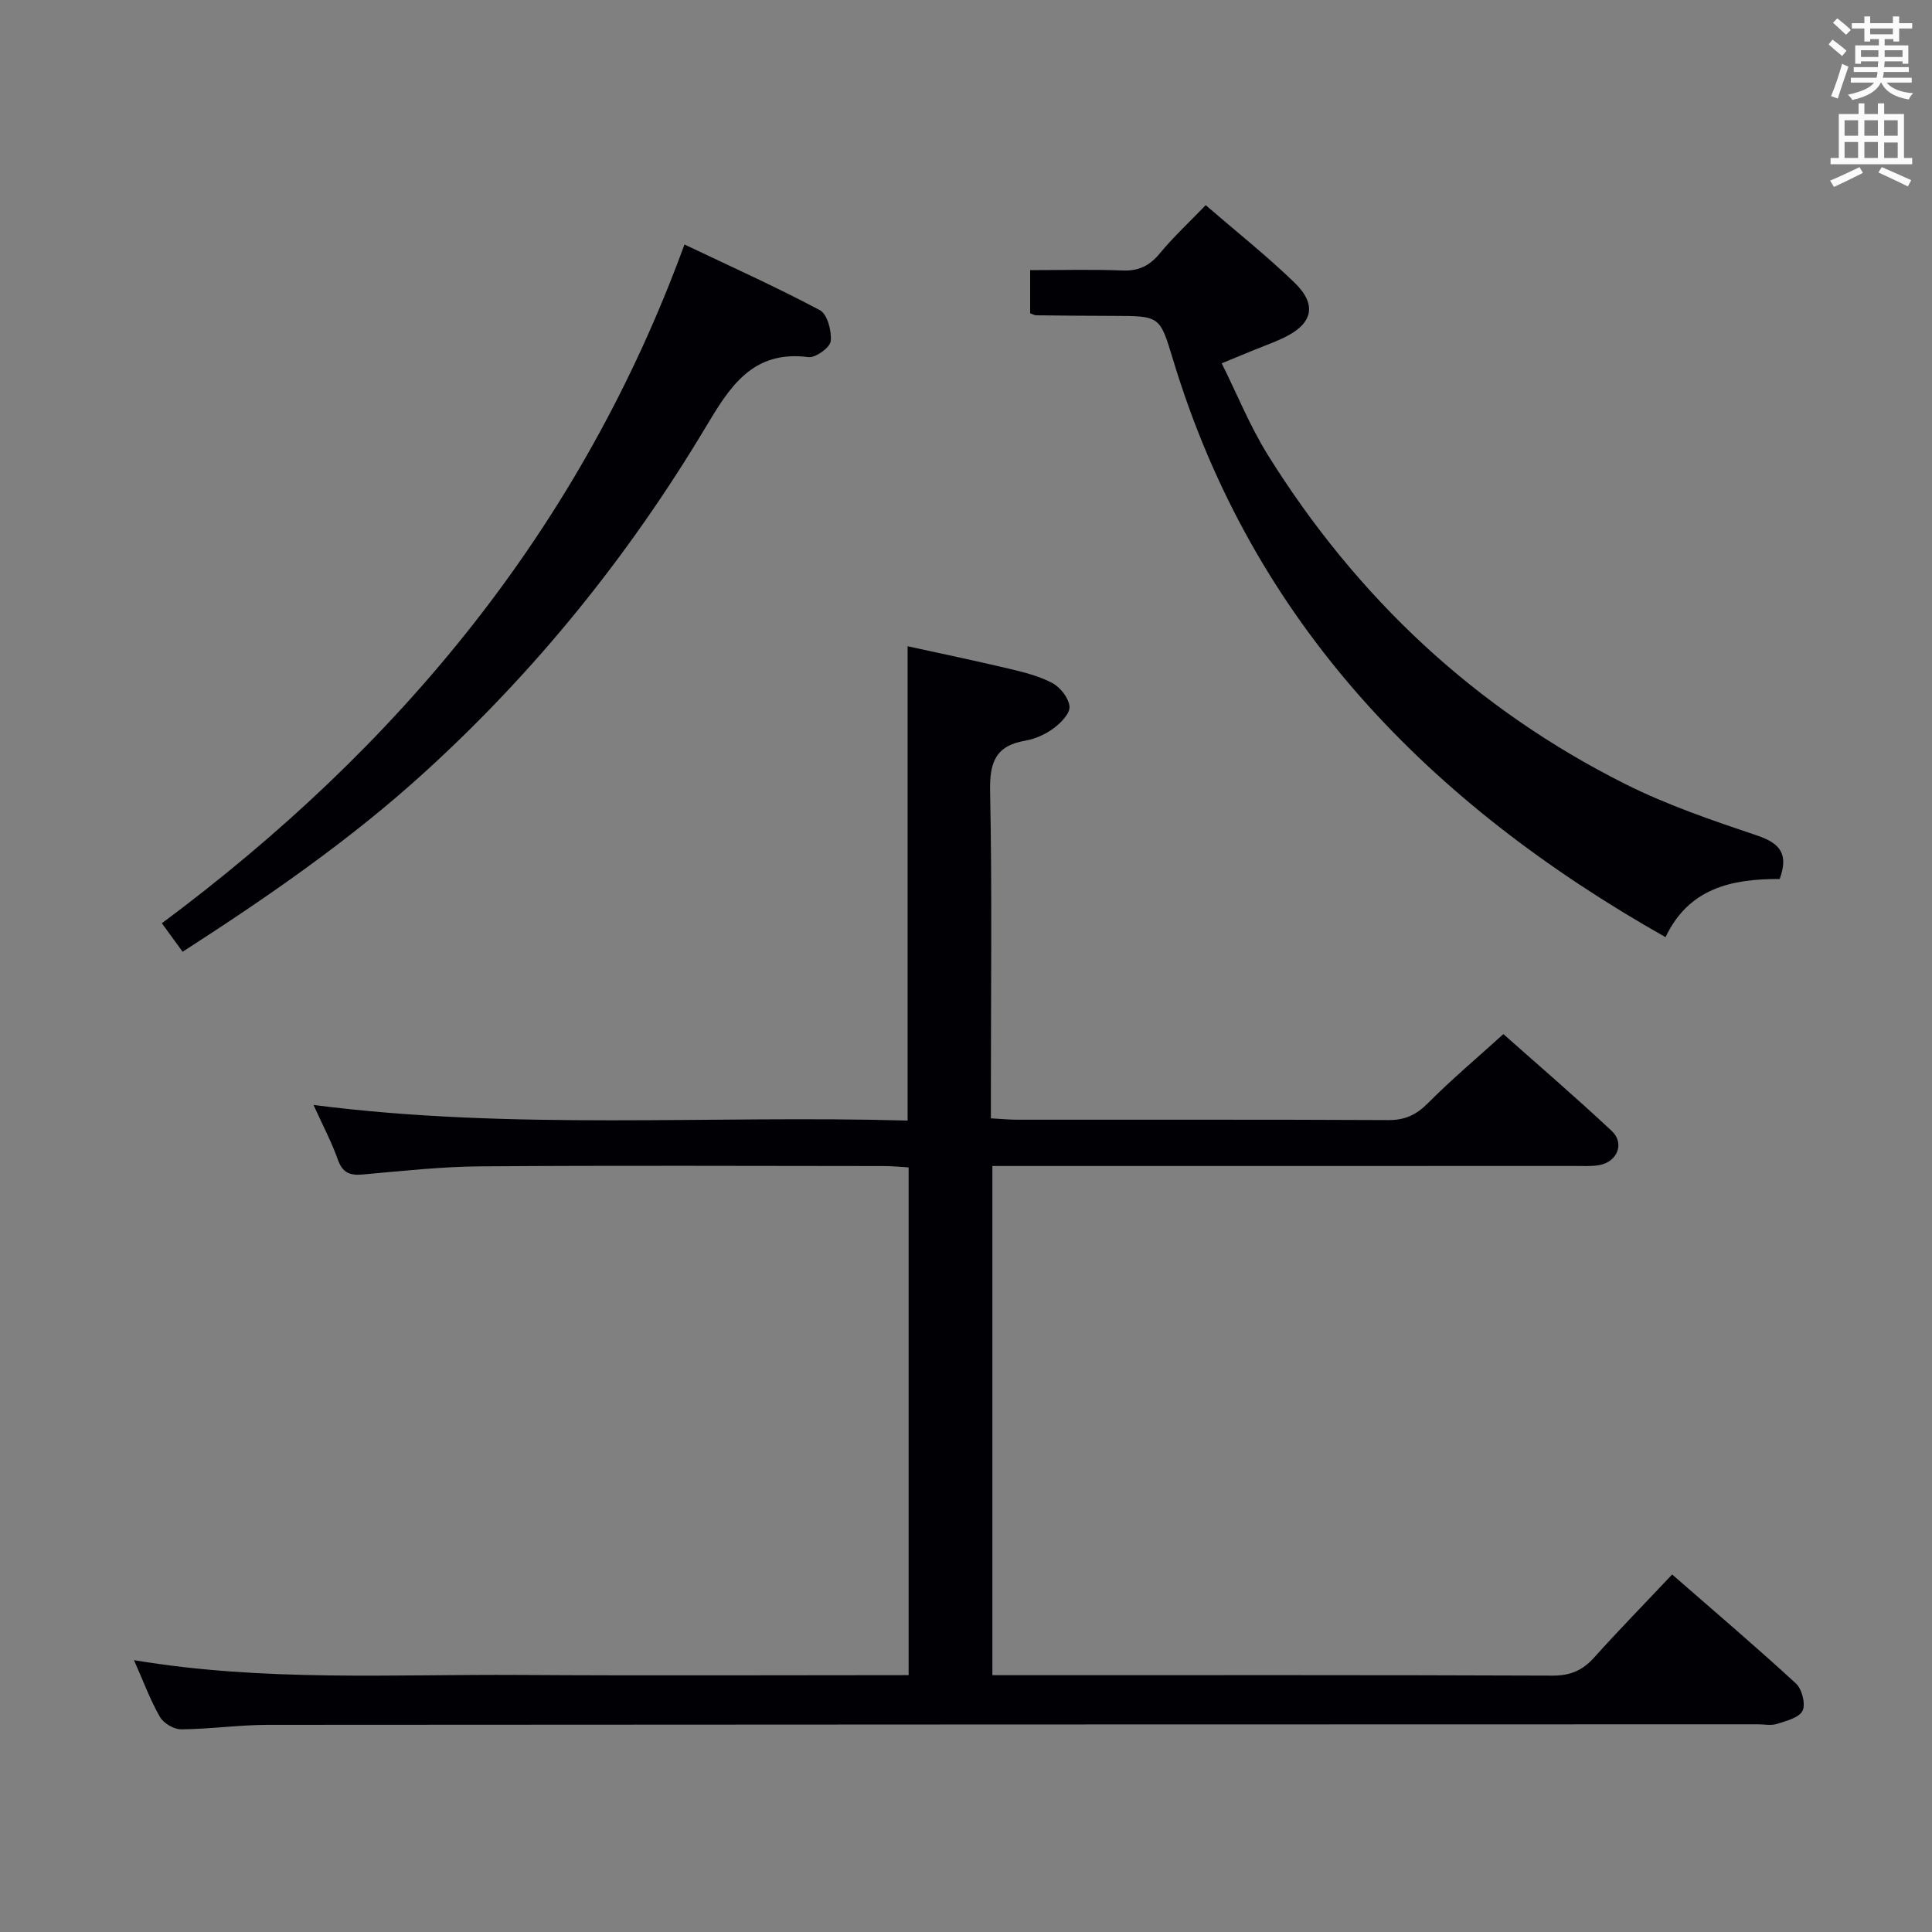 <svg enable-background="new 0 0 400 400" viewBox="0 0 400 400" xmlns="http://www.w3.org/2000/svg"><rect x="0" y="0" width="400" height="400" fill="#808080" stroke="none"/><g fill="#010105"><path d="m346.2 325.98c8.77 7.65 17.35 14.95 25.63 22.57 1.25 1.15 2.05 4.26 1.37 5.64-.71 1.45-3.38 2.11-5.31 2.73-1.21.39-2.64.07-3.98.08-102.83.02-205.65.03-308.48.11-5.97.01-11.94.88-17.92.93-1.5.01-3.64-1.25-4.39-2.56-1.98-3.42-3.35-7.2-5.38-11.76 26.97 4.5 53.49 2.89 79.96 3.06 26.65.17 53.31.04 80.42.04 0-35.01 0-69.73 0-105.12-1.56-.09-3.31-.28-5.06-.28-27.83-.02-55.66-.14-83.49.06-8.13.06-16.26.95-24.38 1.68-2.72.25-4.26-.3-5.24-3.07-1.26-3.57-3.06-6.95-5.04-11.32 41.33 5.31 82.02 2.08 123 3.23 0-32.78 0-65.12 0-98.2 6.7 1.47 13.9 2.96 21.05 4.66 3.06.73 6.22 1.51 8.95 2.98 1.65.89 3.37 3.1 3.52 4.85.12 1.42-1.79 3.39-3.27 4.48-1.69 1.25-3.83 2.23-5.9 2.58-6.17 1.05-7.39 4.53-7.27 10.45.42 20.66.16 41.33.16 61.99v5.75c2.09.11 3.71.28 5.32.28 25.67.02 51.33-.05 76.99.08 3.48.02 5.82-1.12 8.24-3.56 4.79-4.82 10.02-9.22 15.56-14.24 6.93 6.16 14.84 12.94 22.44 20.06 2.72 2.55 1.16 6.38-2.57 7.06-1.62.29-3.32.18-4.99.18-38.16.01-76.33.01-114.49.01-1.96 0-3.93 0-6.19 0v105.42h5.52c36.83 0 73.66-.06 110.49.09 3.7.01 6.23-1.11 8.62-3.79 5.11-5.69 10.45-11.14 16.11-17.15z"/><path d="m368.46 181.99c-10.02-.05-18.84 1.94-23.63 12.04-48.79-27.58-85.48-64.98-101.98-119.62-2.72-9-2.69-8.99-12.34-9.01-5.33-.01-10.66-.06-15.99-.12-.31 0-.61-.2-1.24-.42 0-2.64 0-5.41 0-8.93 6.3 0 12.73-.18 19.15.07 3.35.13 5.57-.98 7.68-3.52 2.85-3.44 6.14-6.5 9.52-10 6.37 5.51 12.63 10.47 18.35 16 4.85 4.68 3.81 8.64-2.41 11.55-1.95.91-4 1.64-6 2.46-1.83.75-3.66 1.51-6.63 2.73 3.24 6.5 5.88 13.09 9.58 19.02 18.38 29.46 42.88 52.49 73.98 68.09 8.71 4.37 18.07 7.55 27.34 10.67 4.73 1.6 6.51 3.84 4.62 8.99z"/><path d="m37.81 197.05c-1.4-1.92-2.65-3.63-4.3-5.9 49.02-36.46 86.71-81.67 108.2-140.53 9.47 4.51 18.92 8.75 28.04 13.6 1.54.82 2.47 4.32 2.24 6.42-.15 1.32-3.15 3.49-4.61 3.3-11.62-1.51-16.32 6.22-21.3 14.54-15.89 26.56-35.15 50.44-58.07 71.32-15.41 14.05-32.46 25.82-50.2 37.25z"/></g><path d="m378.6 9.2.8-1c.9.7 1.9 1.4 2.9 2.3l-.9 1.1c-1.1-.9-2-1.7-2.8-2.4zm.5 10.7c.9-2.1 1.6-4.3 2.3-6.7.4.2.8.4 1.3.6-.7 2.1-1.5 4.3-2.2 6.6zm.4-15.2.9-.9c1 .8 2 1.6 2.8 2.4l-1 1c-1-.9-1.9-1.8-2.7-2.5zm12.5-1.3h1.2v1.4h2.7v1.1h-2.7v2.7h-1.2v-.5h-1.8v1.3h4.9v3.8h-1.2v-.5h-3.7c0 .4-.1.9-.1 1.2h5.1v1h-5.2c0 .5-.1.9-.2 1.2h6v1h-5.2c1.1 1.3 2.9 2 5.5 2.2-.4.4-.7.8-.9 1.3-2.9-.5-4.8-1.6-5.7-3.5h-.1c-.8 1.7-2.7 2.9-5.9 3.6-.2-.4-.6-.8-.9-1.1 2.8-.6 4.6-1.4 5.4-2.5h-4.8v-1h5.3c.1-.3.2-.7.2-1.2h-4.9v-1h5c0-.4 0-.8.1-1.2h-3.6v.5h-1.2v-3.8h4.9v-1.3h-1.8v.5h-1.2v-2.7h-2.6v-1.1h2.6v-1.4h1.2v1.4h4.7v-1.4zm-6.7 8.4h3.6c0-.4 0-.9 0-1.4h-3.6zm1.9-4.7h4.7v-1.2h-4.7zm6.7 3.3h-3.7v1.4h3.7z" fill="#fafbfa"/><path d="m384.7 21.4h1.3v2.2h2.8v-2.2h1.3v2.2h4.1v9.1h1.7v1.3h-16.9v-1.3h1.7v-9.1h4.1v-2.2zm.3 13.2.7 1.2c-1.8.9-3.8 1.9-6 2.9-.2-.4-.5-.8-.8-1.3 2.4-1 4.4-2 6.1-2.8zm-3.1-6.5h2.8v-3.2h-2.8zm0 4.6h2.8v-3.3h-2.8zm4.1-4.6h2.8v-3.2h-2.8zm0 4.6h2.8v-3.3h-2.8zm3.6 1.9c2.1.9 4.1 1.8 6.1 2.7l-.7 1.3c-2.2-1.1-4.2-2-6.1-2.9zm3.3-9.7h-2.8v3.2h2.8zm-2.8 7.8h2.8v-3.2h-2.8z" fill="#fafbfa"/></svg>